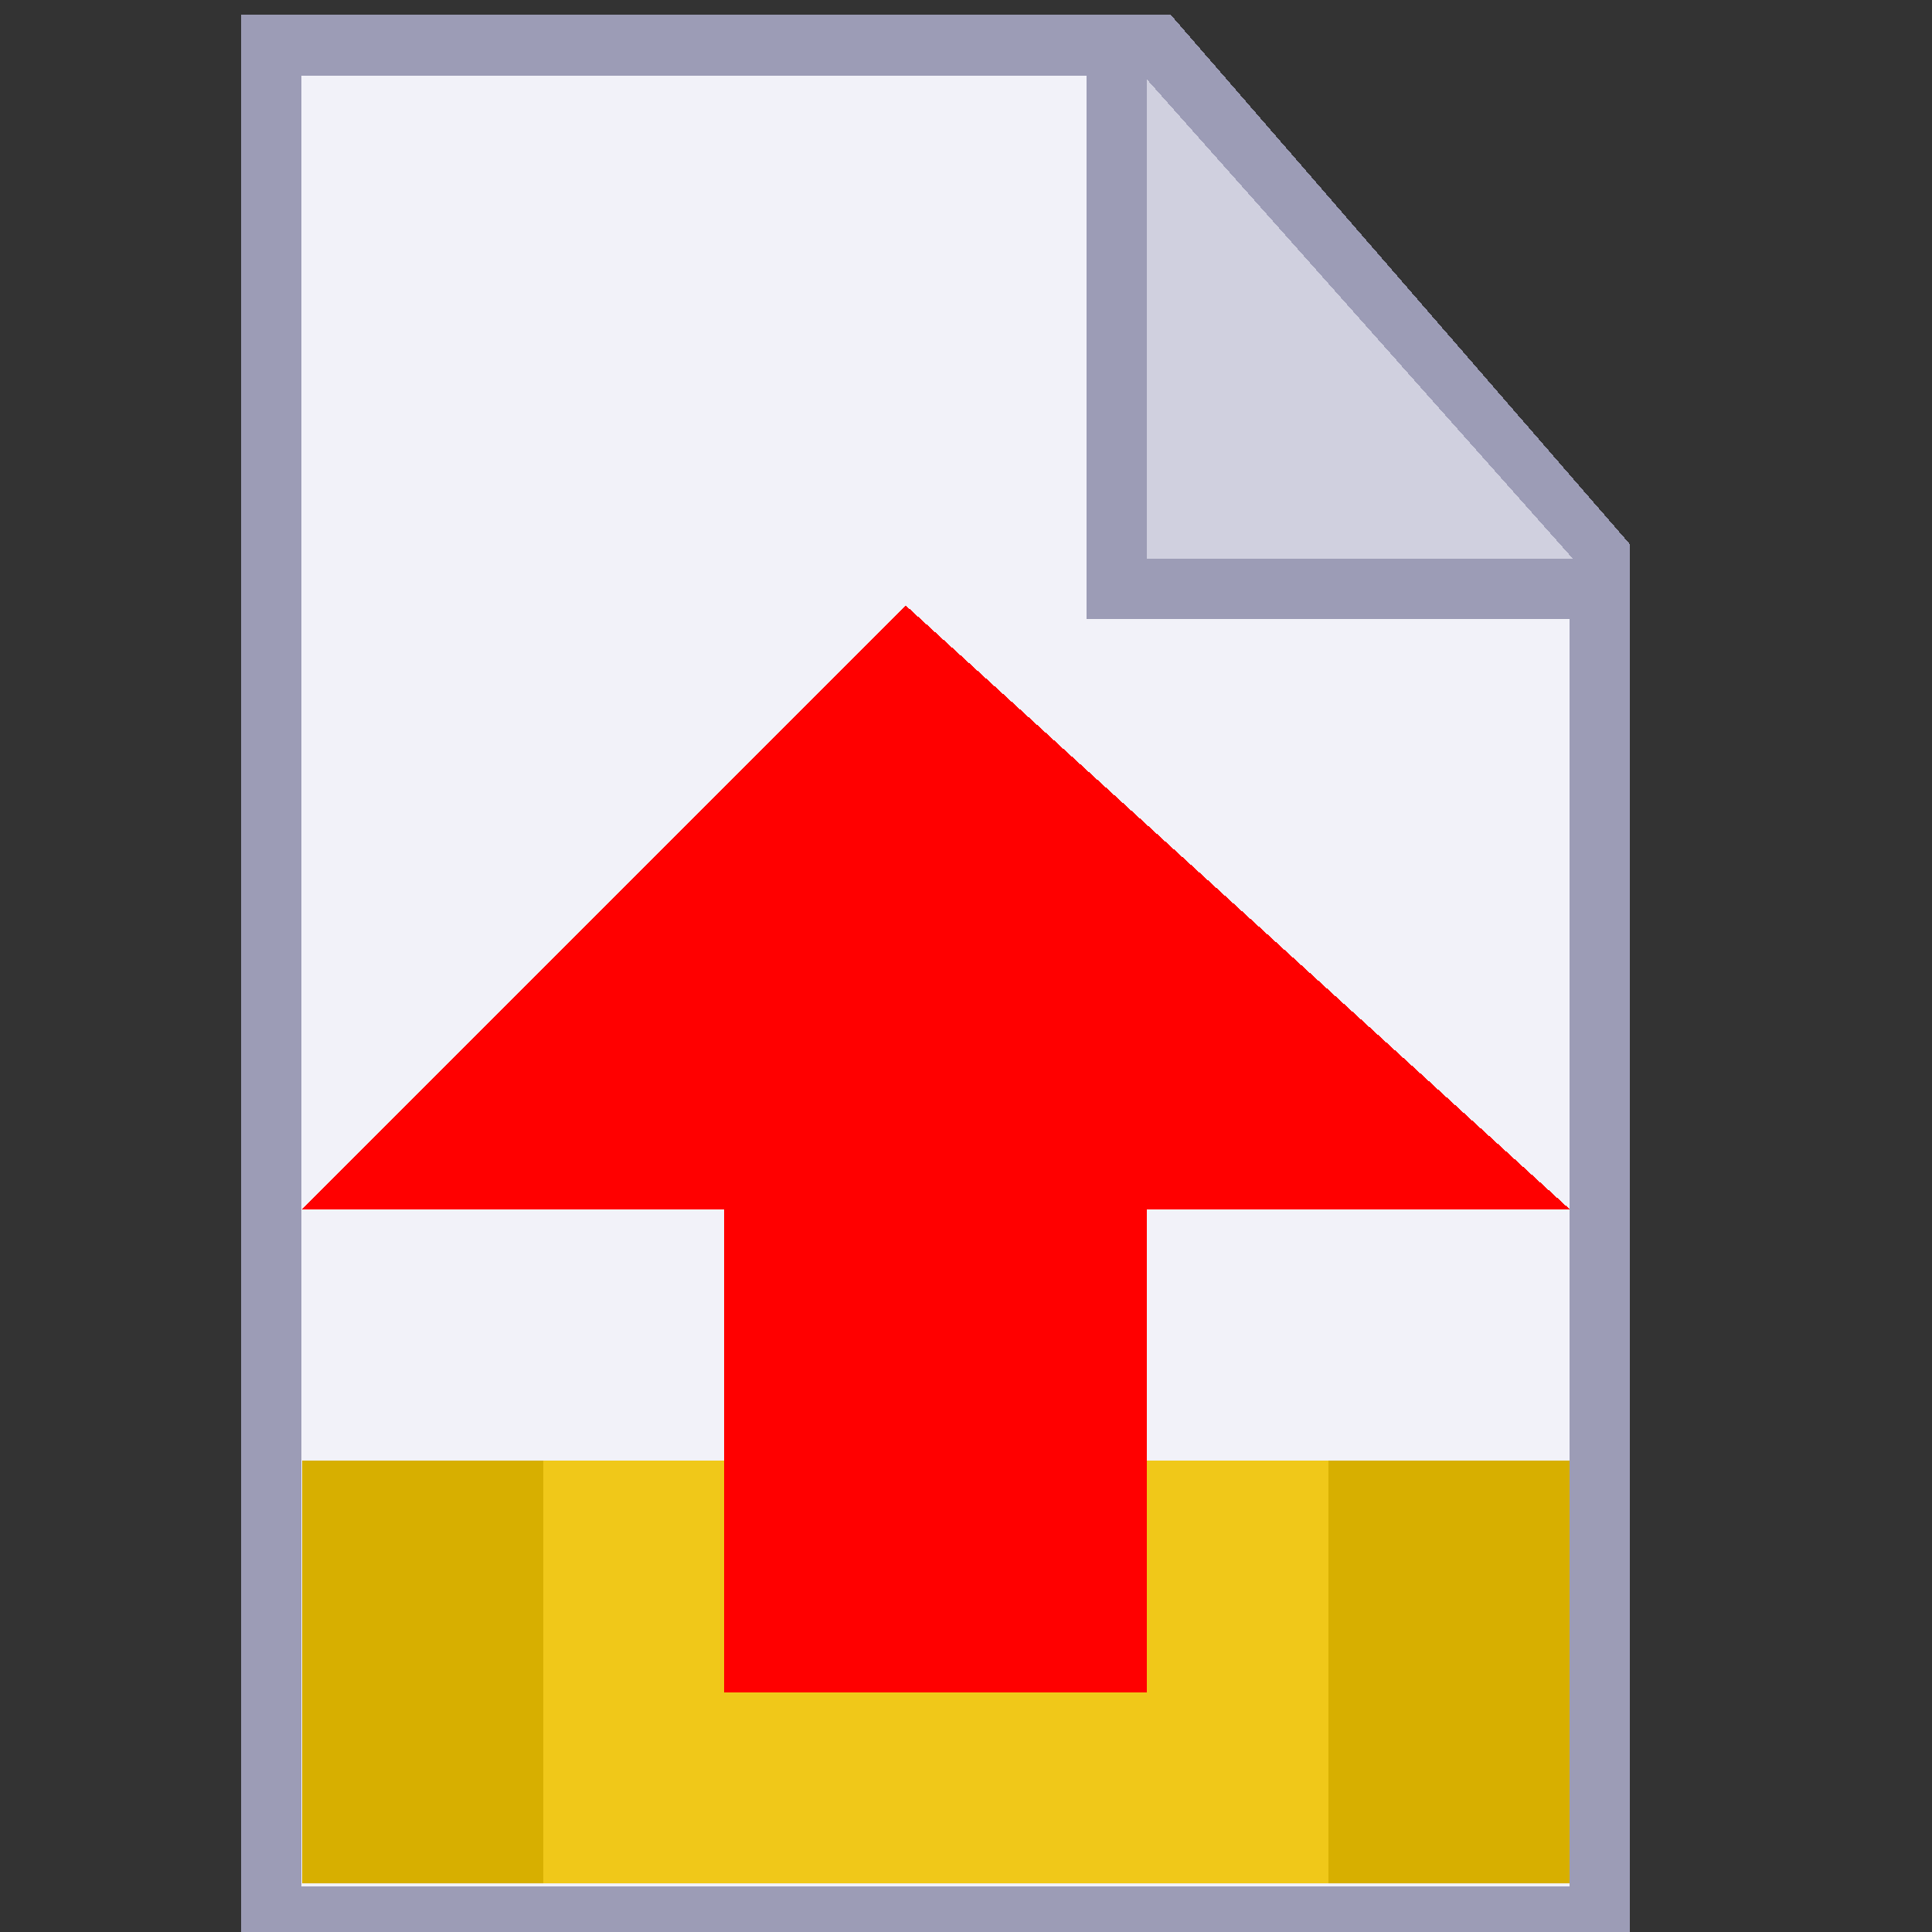 <svg width="32" height="32" shape-rendering="crispEdges" version="1.1" viewBox="0 0 8.467 8.467" xmlns="http://www.w3.org/2000/svg">
  <rect x="0" y="0" width="8.467" height="8.467" fill="#333333" stroke="none"/>
  <g transform="translate(0 -288.5)">
    <path d="m1.19 296.9v-8.202h3.881l1.94 2.237v5.965z" fill="#f2f2f9" stroke="#9c9cb6" stroke-width=".265"/>
    <path d="m4.895 288.7v2.38h2.115" fill="#d0d0df" stroke="#9c9cb6" stroke-width=".265px"/>
    <g fill-rule="evenodd" shape-rendering="crispEdges">
      <path d="m1.323 294.9h5.556v1.852h-5.556z" fill="#d7af00" style="paint-order:stroke markers fill"/>
      <path d="m2.381 294.9h3.44v1.852h-3.44z" fill="#f0c819" style="paint-order:stroke markers fill"/>
      <path d="m1.323 293.8h1.852v2.117h1.852v-2.117h1.853l-2.91-2.646z" fill="red"/>
    </g>
  </g>
</svg>
